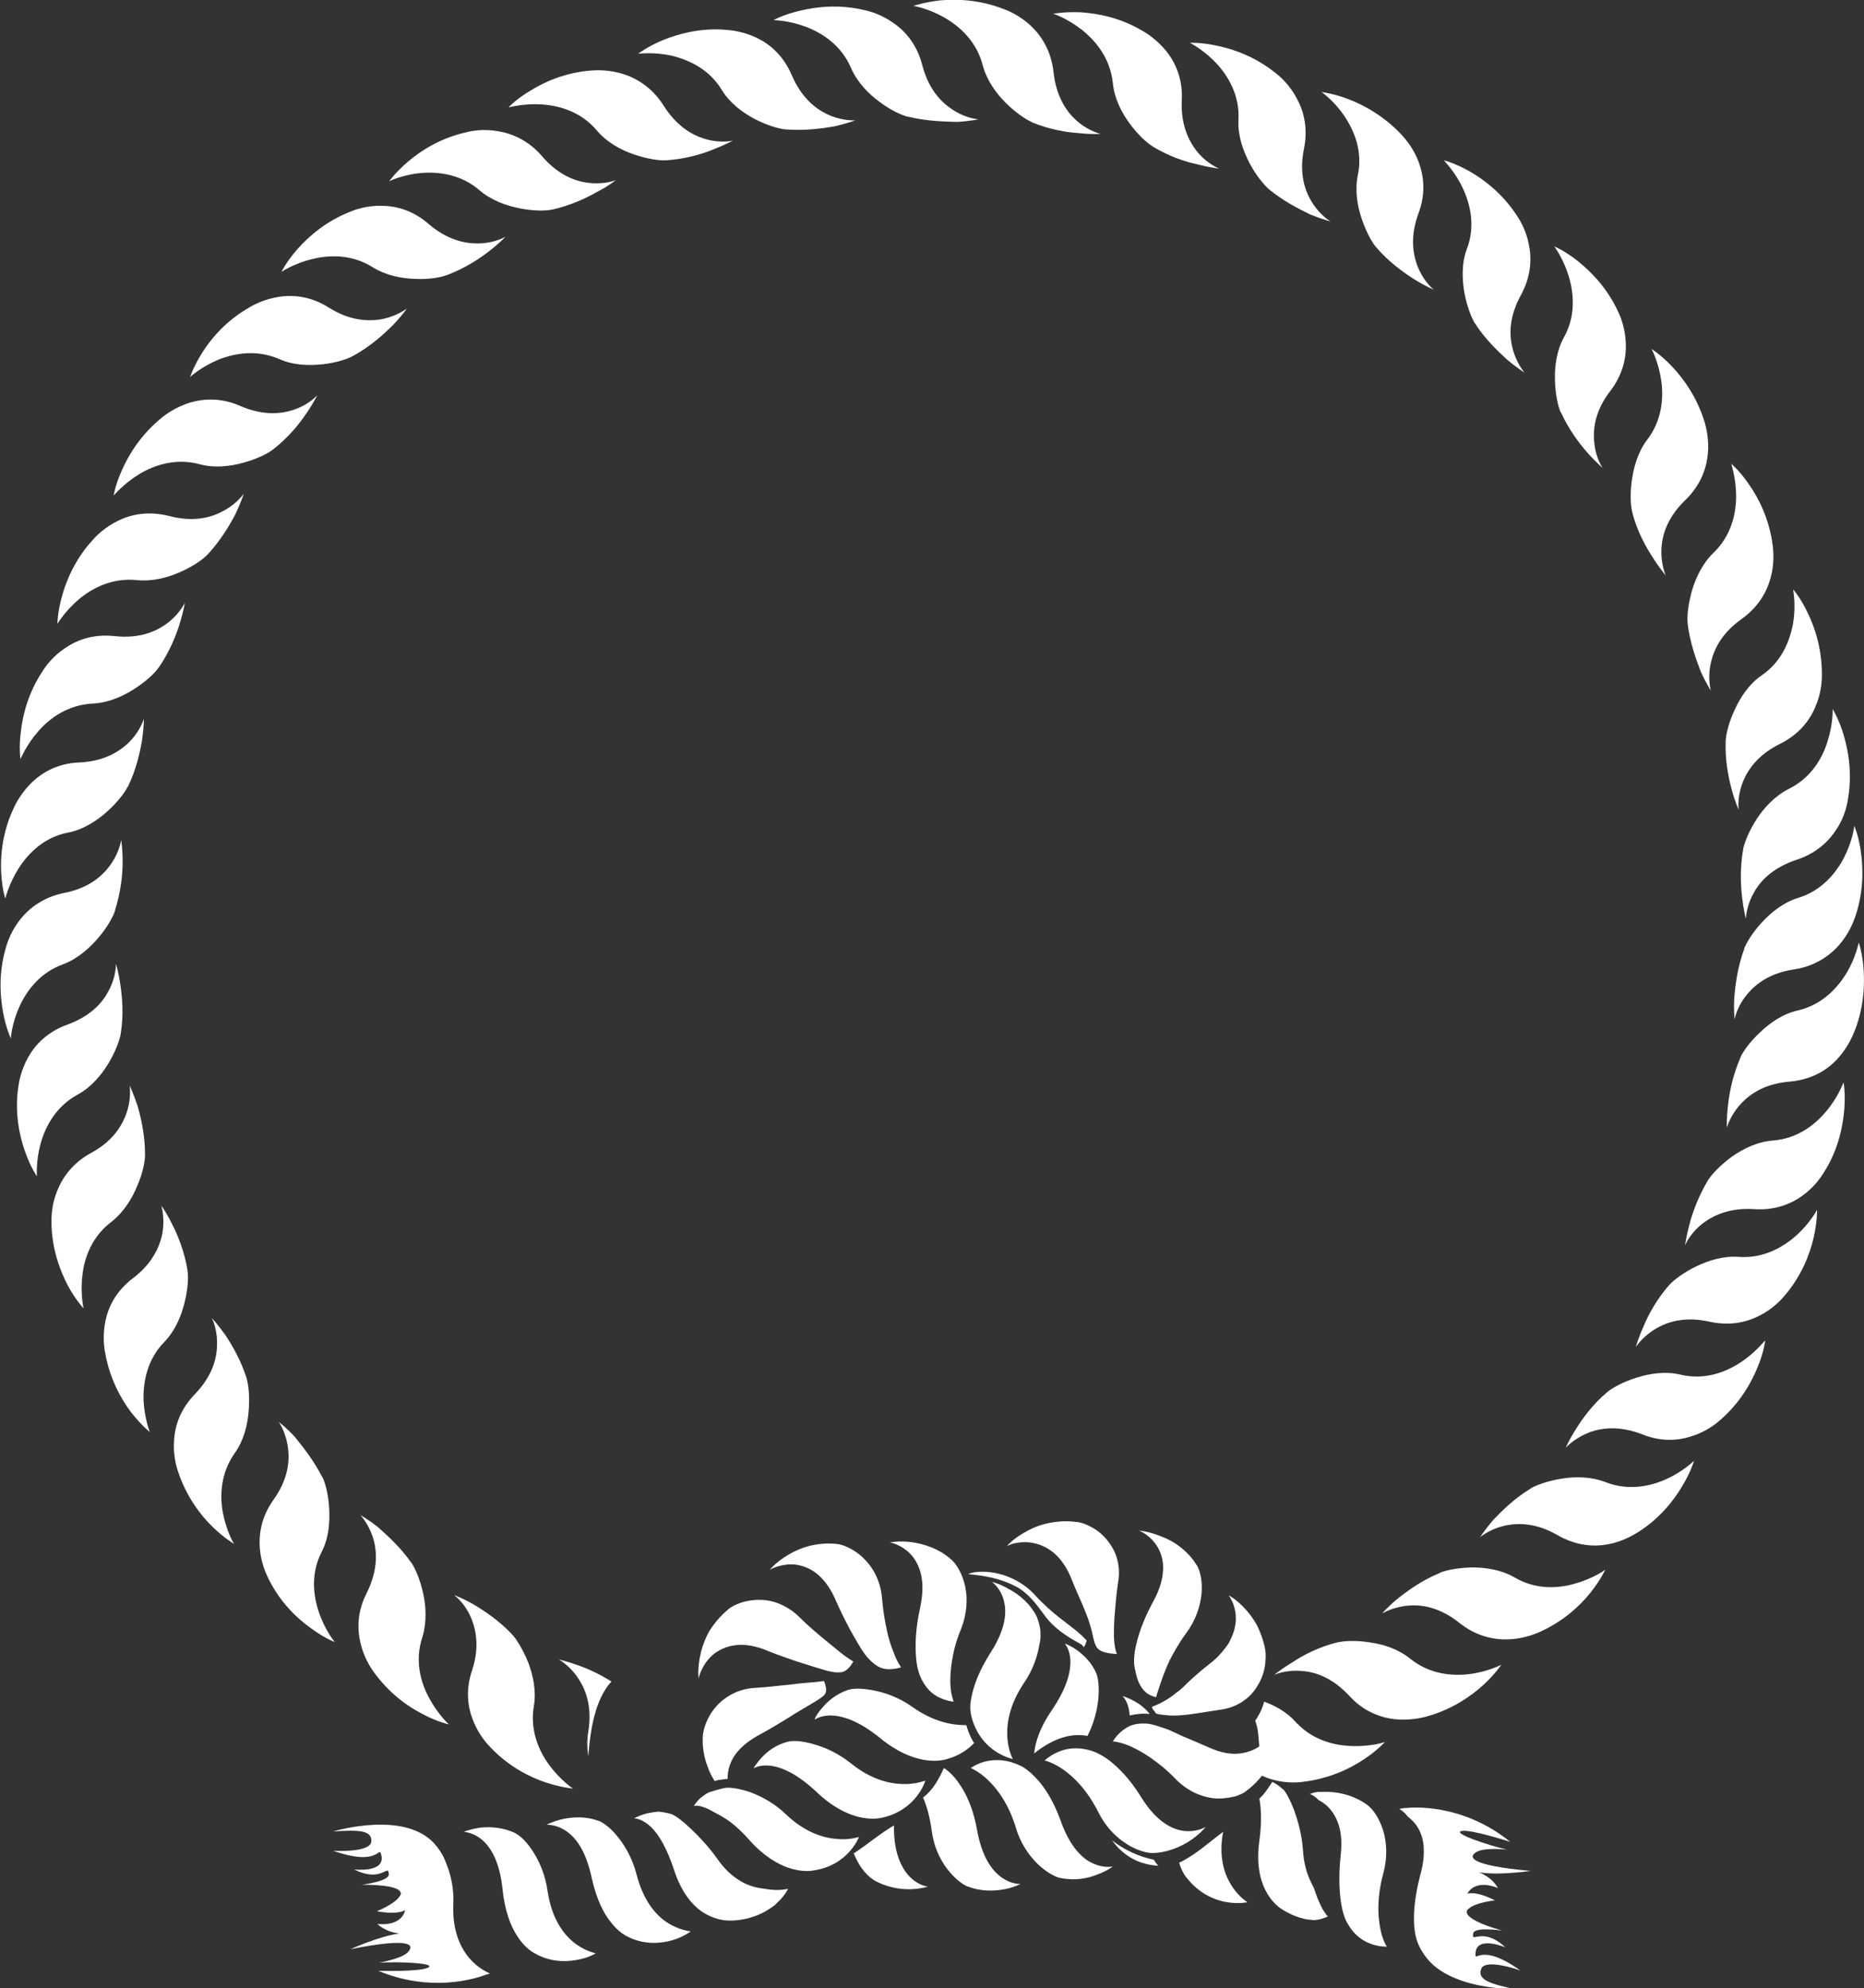 <?xml version="1.0" encoding="utf-8"?>
<!-- Generator: Adobe Illustrator 19.2.0, SVG Export Plug-In . SVG Version: 6.00 Build 0)  -->
<!DOCTYPE svg PUBLIC "-//W3C//DTD SVG 1.1//EN" "http://www.w3.org/Graphics/SVG/1.1/DTD/svg11.dtd">
<svg version="1.1" id="Layer_1" xmlns="http://www.w3.org/2000/svg" xmlns:xlink="http://www.w3.org/1999/xlink" x="0px" y="0px"
	 viewBox="0 0 500 533.3" enable-background="new 0 0 500 533.3" xml:space="preserve">
<rect x="0" y="0" width="500" height="533.3" fill="#333333" stroke="none"/>
<g id="Change1">
	<g>
		<g>
			<g>
				<path fill="#FFFFFF" d="M366.9,484.2L366.9,484.2l0.1,0.1l0,0c1.3,1,3,3.4,4,6.6s1.2,7.2,0.1,11.4c-1.8,6.6-1.5,11.4-0.9,14.7
					s1.7,5,1.8,5.1c0,0-1.7,0.1-3.9-0.6c-2.1-0.7-4.6-2.1-6.5-5.4l0,0c-0.5-0.7-1.3-2.4-1.8-5.3c-0.5-2.9-0.8-7.1-0.2-13
					c0.4-3.3,0.2-6.1-0.5-8.3c-0.7-2.2-1.8-3.9-3.2-5.2c-0.7-0.6-1.4-1.1-2.2-1.5c-0.4-0.4-0.7-0.7-1-0.9c-0.6-0.4-1.1-0.7-1.4-0.7
					c0,0,0.3-0.1,0.8-0.3c0.3-0.1,0.6-0.2,0.9-0.2l0.6-0.1c0.1,0,0.2,0,0.3,0h0.7C358.7,480.4,363.3,481.5,366.9,484.2z"/>
			</g>
			<g>
				<path fill="#FFFFFF" d="M390.1,490.4L390.1,490.4l0.1,0.1L390.1,490.4c1.2,1.2,2.6,3.8,3.1,7.2c0.5,3.3,0.2,7.3-1.6,11.3
					c-2.7,6.2-3.2,11.1-3,14.4c0.1,3.3,1,5.2,1,5.3c0,0-1.7-0.2-3.7-1.2s-4.2-2.8-5.6-6.3l0,0c-0.3-0.8-0.9-2.5-1-5.5
					c-0.1-2.9,0.2-7.1,1.7-12.8c0.9-3.2,1.1-6,0.8-8.3c-0.3-2.3-1.2-4.2-2.4-5.6c-0.6-0.7-1.3-1.3-1.9-1.8c-0.3-0.4-0.6-0.8-0.9-1
					c-0.5-0.5-1-0.8-1.3-0.9c0,0,0.3-0.1,0.9-0.2c0.3,0,0.6-0.1,1-0.1h0.6c0.1,0,0.2,0,0.3,0l0.7,0.1
					C382.5,485.5,386.9,487.2,390.1,490.4z"/>
			</g>
			<g>
				<path fill="#FFFFFF" d="M337.8,482.4c1.4-1.2,2.4-2.9,3.5-4.5c0.9,0.5,1.9,1.1,2.8,2h0.1l0,0l0,0c0.7,0.7,1.8,2.7,2.9,5.5
					c1,2.8,2.1,6.5,2.4,10.8c0.2,3.4,1,6.2,2.1,8.5c0.1,0.3,0.3,0.6,0.4,0.8l0.2,0.4l0.1,0.2l0.1,0.2l0.5,1.4
					c0.3,0.9,0.6,1.7,0.9,2.3c0.6,1.4,1.1,2.4,1.6,3c0.4,0.7,0.8,1,0.8,1s-1.4,0.7-2.9,0.9c-0.4,0.1-0.7,0.1-1,0.1
					c-0.2,0-0.3,0-0.4-0.1c0,0,0,0-0.1,0h-0.4c-0.3,0-0.5-0.1-0.8-0.1c-2.2-0.4-4.5-1.3-6.7-2.7l0,0c-1-0.6-3-2.2-4.5-5.2
					s-2.4-7.3-1.6-13.1C338.5,488.6,338.3,485,337.8,482.4z"/>
			</g>
			<g>
				<path fill="#FFFFFF" d="M316.3,499.6c4.4-2.1,7.9-5.4,11.8-8.3c-1.2,6.2,0.1,10.9,2,14c1.9,3.3,4.4,4.8,4.5,4.9
					c0,0-2.2,0.5-5.4,0c-3.2-0.5-7.3-2.2-10.5-6.1l0,0C318.1,503.5,317,502,316.3,499.6z"/>
			</g>
			<g>
				<path fill="#FFFFFF" d="M303,460.1c0-0.1,0-0.1,0-0.2c-0.2-2.9-1.3-4.4-1.9-5c0,0,1.5,0.4,3.4,1.5c1.3,0.7,2.7,1.8,3.9,3.3
					C306.6,459.5,304.8,459.7,303,460.1z"/>
			</g>
			<g>
				<path fill="#FFFFFF" d="M309.5,498.8c0.6,1,1.2,1.6,1.2,1.6s-2.2,0-5-1c-2.4-0.9-5.2-2.7-7.4-5.8
					C301.6,496.2,305.6,498,309.5,498.8z"/>
			</g>
			<g>
				<path fill="#FFFFFF" d="M294.6,455.8c-0.3,2.8-1.1,6.3-2.9,9.8c-5.1-1-10.1,1.3-14.3,4.7c0.3-3.1,1.6-7.1,4.8-11.7
					c7.5-11.1,4.5-16.5,3.4-17.8c0,0,1.5,0.5,3.3,1.8s4,3.3,5.3,6.5v0.1l0,0l0,0C294.6,450.3,294.9,452.7,294.6,455.8z"/>
			</g>
			<g>
				<path fill="#FFFFFF" d="M278.2,433.8v0.1l0,0l0,0c0.3,0.7,0.6,1.7,0.8,2.9c0.1,0.6,0.1,1.3,0.1,2.1c0,0.7-0.1,1.4-0.3,2.2
					c-0.5,3.1-1.7,6.8-4.2,10.4c-3.8,5.7-4.6,10.7-4.4,14.3c0.2,3.6,1.4,5.9,1.5,6c0,0-2-0.4-4.4-1.9s-5.1-4.2-6.5-8.7l0,0
					c-0.3-0.9-0.9-3.2-0.2-6.1c0.6-3,2-7,5.2-12c3.6-5.6,4.3-10.1,3.6-13.2c-0.6-3.2-2.5-5-3.3-5.6c0,0,2,0.4,4.5,1.9
					C273.3,427.6,276.4,430.1,278.2,433.8z"/>
			</g>
			<g>
				<path fill="#FFFFFF" d="M255.3,418.4L255.3,418.4l0.1,0.1l0,0c1.2,1.1,2.8,3.7,3.5,7s0.5,7.3-1.1,11.4c-1.3,3.1-2,5.9-2.4,8.3
					s-0.5,4.4-0.5,6c0.1,3.3,0.9,5.1,0.9,5.2c0,0-1.7-0.1-3.6-1c-1-0.4-2-1.1-2.9-2s-1.8-2.2-2.5-3.9l0,0c-0.3-0.7-0.9-2.4-1.1-5.3
					c-0.2-2.9-0.2-7.1,1.1-12.9c0.7-3.3,0.8-6,0.4-8.3c-0.4-2.3-1.3-4.1-2.3-5.4c-2.1-2.7-5-3.7-6.2-3.9c0,0,2.3-0.5,5.6-0.1
					C247.6,414,251.9,415.3,255.3,418.4z"/>
			</g>
			<g>
				<path fill="#FFFFFF" d="M224.4,414.1h0.1l0,0l0,0c1.8,0.2,4.9,1.5,7.4,4.1c2.5,2.5,4.4,6.2,4.7,10.6c0.3,3.4,0.8,6.2,1.3,8.5
					s1.1,4.2,1.7,5.6c1,2.9,2.1,4.2,2.1,4.3c0,0-1.5,0.5-3.1,0.5c-0.8,0-1.7-0.1-2.6-0.5c-0.9-0.4-1.8-1.1-2.9-2.2l0,0
					c-0.5-0.5-1.5-1.7-2.9-4.1c-0.7-1.2-1.6-2.7-2.6-4.6s-2.1-4.1-3.3-6.8c-1.3-3.1-2.9-5.4-4.6-6.9c-1.7-1.6-3.6-2.4-5.4-2.8
					c-1.8-0.4-3.5-0.2-4.8,0.1c-1.4,0.3-2.4,0.8-3,1.1c0,0,1.6-2,4.8-3.9c1.6-1,3.6-1.9,5.9-2.5
					C219.3,414.1,221.9,413.8,224.4,414.1z"/>
			</g>
			<g>
				<path fill="#FFFFFF" d="M195.4,431.6l0.1-0.1l0,0l0,0c1.5-1.2,4.8-2.5,8.4-2.4c1.8,0,3.7,0.4,5.5,1.2c1.8,0.8,3.5,1.9,5.1,3.5
					c2.4,2.4,4.6,4.2,6.4,5.7c1.8,1.5,3.3,2.7,4.4,3.6c1.1,0.9,2,1.5,2.6,1.9s0.9,0.6,1,0.6c0,0-0.6,1.2-1.5,2
					c-0.4,0.4-1,0.8-1.7,0.9s-1.7,0.1-3-0.2l0,0c-0.6-0.1-2-0.5-4.6-1.3l-5-1.6c-2-0.7-4.4-1.5-7.1-2.6c-3.1-1.3-5.8-1.8-8.2-1.6
					c-2.4,0.2-4.3,1-5.9,2.1c-1.5,1.1-2.6,2.5-3.3,3.8s-1.1,2.4-1.2,3.1c0,0-0.4-2.6,0.5-6.5c0.4-1.9,1.2-4.1,2.4-6.3
					C191.6,435.4,193.3,433.3,195.4,431.6z"/>
			</g>
			<g>
				<path fill="#FFFFFF" d="M197.3,470.5c-1.4,1.9-2,4-2.1,5.8c0,0.3,0,0.6,0,0.8c-0.8,0.1-1.7,0.2-2.5,0.3c-0.4,0.1-0.7,0.2-1,0.3
					c-0.7-1.1-1.4-2.4-1.9-3.9c-0.9-2.3-1.4-5-1.3-7.7v-0.2l0,0l0,0c0.1-2,1.1-5.4,3.6-8.2c1.2-1.4,2.8-2.6,4.6-3.5s3.8-1.4,6-1.5
					c3.4-0.2,6.2-0.6,8.6-0.8c2.3-0.3,4.2-0.5,5.6-0.6c1.4-0.1,2.4-0.2,3.1-0.3c0.7-0.1,1-0.1,1-0.2c0,0,0.5,1.2,0.6,2.2
					c0,0.5,0,1-0.4,1.5s-1,0.9-2.1,1.6c-0.4,0.3-1.7,1-4,2.4c-1.2,0.7-2.7,1.6-4.4,2.7c-1.8,1.1-3.9,2.4-6.5,3.8
					C200.8,466.8,198.7,468.6,197.3,470.5z"/>
			</g>
			<g>
				<path fill="#FFFFFF" d="M239.8,489.6c0,0.1,0,0.1,0,0.2c-0.1,6.7,1.8,10.8,3.8,13.1c2.1,2.4,4.4,3,5.3,3.1c0,0-1.8,0.6-4.5,0.7
					s-6.5-0.4-10.1-2.5l-0.1-0.1l0,0l0,0c-1.3-0.8-3.3-2.8-4.7-5.9c-0.2-0.4-0.3-0.7-0.5-1.1C232.7,494.7,236,491.8,239.8,489.6z"/>
			</g>
			<g>
				<path fill="#FFFFFF" d="M253.2,474.2c0.1,0.1,0.2,0.1,0.3,0.2l0,0c0.7,0.5,2.3,1.7,4,4.3c1.7,2.5,3.6,6.4,4.6,12.2
					c1.2,6.6,3.6,10.3,6,12.2c2.4,2,4.7,2.2,5.6,2.2c0,0-1.6,0.9-4.2,1.4s-6.2,0.7-9.8-0.7h-0.1l0,0l0,0c-1.3-0.5-3.5-2.1-5.5-4.7
					s-3.7-6.2-4.2-10.5c-0.5-3.5-1.3-6.4-2.3-8.7C250.3,480.1,251.8,477.2,253.2,474.2z"/>
			</g>
			<g>
				<path fill="#FFFFFF" d="M284.5,503.7h-0.1l0,0l0,0c-1.4-0.3-3.8-1.6-6.1-3.8c-2.3-2.3-4.6-5.5-5.8-9.7c-2-6.5-5-10.4-7.5-12.8
					s-4.5-3.1-4.6-3.2c0,0,1.5-1.1,3.7-1.7c2.3-0.6,5.4-0.8,9.2,0.9l0,0c0.8,0.3,2.6,1.3,4.7,3.6c2.1,2.2,4.5,5.8,6.5,11.3
					c2.2,6.3,5.2,9.6,7.9,11.1c2.7,1.5,5.1,1.4,6.1,1.2c0,0-1.5,1.2-4,2.1C291.9,503.8,288.4,504.5,284.5,503.7z"/>
			</g>
			<g>
				<path fill="#FFFFFF" d="M309.2,497h-0.1l0,0l0,0c-1.5,0-4.2-0.7-7-2.5s-5.6-4.6-7.5-8.5c-3.1-6.1-6.6-9.4-9.4-11.4
					c-2.8-1.9-4.8-2.4-5-2.4c0,0,1.3-1.3,3.4-2.2c2.1-1,5.1-1.6,8.9-0.5l0,0c0.8,0.2,2.7,0.9,5.1,2.7c2.4,1.9,5.4,4.8,8.5,9.8
					c3.5,5.7,7.3,8.2,10.5,8.9c3.2,0.7,5.8-0.3,6.8-0.9c0,0-1.3,1.7-3.9,3.5C317,495.2,313.3,496.9,309.2,497z"/>
			</g>
			<g>
				<path fill="#FFFFFF" d="M334.1,480.5l-0.1,0.1l0,0l0,0c-0.5,0.3-1,0.6-1.6,0.8c-0.6,0.3-1.3,0.5-2,0.6c-1.5,0.3-3.2,0.5-4.9,0.3
					c-3.5-0.4-7.2-2.1-10.2-5.2c-2.4-2.5-4.6-4.2-6.6-5.6s-3.7-2.3-5.2-3c-2.9-1.3-4.9-1.5-5-1.4c0,0,0.8-1.5,2.4-2.8
					c0.8-0.6,1.7-1.3,2.8-1.6c1.1-0.4,2.4-0.5,4-0.4l0,0c0.7,0,2.2,0.4,4.8,1.3c0.7,0.2,1.4,0.5,2.2,0.9l2.6,1.2
					c1.9,0.8,4.3,1.8,7,3c3.1,1.4,5.9,1.9,8.3,1.6s4.5-1.2,6.1-2.6c1.6-1.3,2.6-2.9,3.3-4.4c0.6-1.5,0.9-2.8,0.9-3.5
					c0,0,0.1,0.7,0.2,2s0,3.1-0.4,5.2c-0.4,2.2-1.3,4.7-2.7,7.1C338.7,476.3,336.6,478.7,334.1,480.5z"/>
			</g>
			<g>
				<path fill="#FFFFFF" d="M339.5,444.5c0,0.7-0.1,1.5-0.2,2.4c-0.3,1.7-0.9,3.5-1.9,5.1c-1,1.7-2.2,3.1-3.9,4.2
					c0,0.1-0.1,0.1-0.1,0.1c-1.6,1.1-3.6,1.9-5.7,2.2c-3.4,0.5-6.2,1-8.5,1.3c-2.4,0.3-4.2,0.4-5.5,0.3c-1.4-0.1-2.2-0.2-2.8-0.3
					c-0.6-0.2-0.8-0.2-0.8-0.2c0-0.1-0.7-0.9-1-1.4c-0.1-0.2-0.2-0.4,0.1-0.5c0.2-0.1,0.8-0.3,1.9-0.8c0.4-0.3,1.6-0.7,3.7-2.3
					c0.5-0.4,1.1-0.9,1.8-1.4c0.6-0.5,1.3-1.2,2.1-2c1.5-1.4,3.4-3.1,5.7-4.9c2-1.5,3.4-3.1,4.5-4.6c0.4-0.5,0.8-1.1,1-1.6
					c0.5-1,0.9-2,1.2-3c0.2-0.9,0.4-1.9,0.4-2.7c0.1-3.4-1.3-5.6-1.9-6.5c0.4,0.2,2,1.1,4,3.2c1.1,1.1,2.3,2.6,3.4,4.5
					c1,1.9,1.9,4.3,2.4,6.9v0.2C339.5,443.2,339.5,443.8,339.5,444.5z"/>
			</g>
			<g>
				<path fill="#FFFFFF" d="M321,419.8L321,419.8l0.1,0.1l0,0c0.8,1.4,1.5,4.2,1.2,7.5s-1.5,7.1-4.1,10.6c-2,2.7-3.4,5.3-4.5,7.4
					c-1,2.2-1.7,4-2.2,5.5c-1,2.9-1.4,4.2-1.4,4.3c0,0-1.2-0.2-2.5-1.1c-0.6-0.5-1.3-1.2-1.8-2.2c-0.6-1-1-2.4-1.4-4.4l0,0
					c-0.2-0.8-0.4-2.7,0.2-5.6s1.8-6.9,4.6-12.1c1.6-2.9,2.5-5.5,2.7-7.8c0.3-2.3-0.1-4.3-0.8-5.9c-1.4-3.3-4.3-5.1-5.6-5.6
					c0,0,2.7,0.2,6,1.6C314.9,413.3,318.7,416,321,419.8z"/>
			</g>
			<g>
				<path fill="#FFFFFF" d="M288.7,408.2h0.2l0,0l0,0c1,0.1,2.5,0.6,3.9,1.4c1.5,0.8,3,2,4.2,3.5s2.2,3.2,2.7,5.2
					c0.5,1.9,0.6,4,0.2,6.2c-0.5,3.4-0.7,6.2-0.9,8.6c-0.2,2.4-0.2,4.2-0.2,5.8c0.1,3,0.7,4.6,0.8,4.7c0,0-1.6,0-3.1-0.4
					c-0.8-0.2-1.5-0.5-2-1s-0.8-1.2-1.1-2.4l0,0c-0.2-0.5-0.3-1.8-1.1-4.3c-0.4-1.3-1-2.9-1.8-4.8s-1.9-4.2-3-7
					c-1.2-3.1-2.8-5.4-4.6-7c-1.8-1.6-3.7-2.4-5.5-2.8s-3.4-0.3-4.6-0.1c-1.3,0.2-2.2,0.6-2.7,0.9c0,0,1.3-1.7,4.4-3.5
					c1.5-0.9,3.5-1.9,5.9-2.5C282.9,408.1,285.8,407.8,288.7,408.2z"/>
			</g>
			<g>
				<path fill="#FFFFFF" d="M289.8,440.9c-3.9-2.1-7.2-4.3-9.8-7.9c-2.1-2.9-4.3-5.8-7.5-7.5c-4-2.1-8.3-2.9-12.8-3.3
					c0.2-0.1,0.5-0.2,0.7-0.3h0.1l0,0l0,0c1.4-0.4,4.2-0.6,7.4,0.2c3.3,0.8,6.9,2.6,9.8,5.8c2.3,2.5,4.5,4.4,6.4,5.9
					s3.4,2.6,4.5,3.5c2.2,1.8,2.8,2.7,2.9,2.7c0,0-0.1,0.3-0.2,0.6c-0.1,0.4-0.3,0.8-0.6,1.2C290.5,441.4,290.2,441.1,289.8,440.9z"
					/>
			</g>
			<g>
				<path fill="#FFFFFF" d="M220.6,458c1.4-1.7,3.7-3.7,7-4.8h0.1l0,0l0,0c1.2-0.4,3.7-0.4,6.7,0.2c3.1,0.6,6.8,1.9,10.3,4.4
					c5.5,3.9,10.5,4.9,14.1,4.9c0.1,0,0.3,0,0.4,0c0.5,1.7,1.1,3.3,2.1,4.8c-1.6,1.7-4,3.4-7.3,4.3l0,0c-1.9,0.6-8.9,1.8-18-5.7
					c-10.4-8.4-16.1-5.8-17.4-4.9C218.4,461.1,219.1,459.7,220.6,458z"/>
			</g>
			<g>
				<path fill="#FFFFFF" d="M211.5,467.1L211.5,467.1h0.1l0,0c1.2-0.3,3.6-0.2,6.6,0.7c3,0.8,6.6,2.4,10,5.1
					c5.3,4.3,10.2,5.5,13.9,5.6c3.6,0.1,5.9-0.9,6.1-0.9c0,0-0.5,1.9-2.3,4.2c-1.7,2.2-4.7,4.7-9.2,5.7l0,0c-2,0.5-9.1,1.3-17.7-6.9
					c-9.8-9.2-15.5-7.1-16.9-6.3c0,0,0.8-1.4,2.3-3C205.9,469.7,208.2,467.9,211.5,467.1z"/>
			</g>
			<g>
				<path fill="#FFFFFF" d="M194.7,479.5L194.7,479.5h0.1l0,0c1.2-0.1,3.6,0.2,6.5,1.2c2.9,1.1,6.4,2.9,9.5,5.9
					c4.9,4.7,9.8,6.3,13.4,6.6c3.6,0.4,6-0.5,6.2-0.5c0,0-0.7,1.9-2.6,4c-1.9,2.1-5.1,4.4-9.8,5l0,0c-1,0.2-3.3,0.3-6.4-0.7
					c-3-1-6.8-3.2-10.7-7.6c-2.2-2.5-4.3-4.3-6.1-5.5c-0.9-0.6-1.8-1.1-2.6-1.5c-0.4-0.2-0.7-0.4-1.1-0.6c-0.3-0.2-0.6-0.3-0.9-0.5
					c-2.3-1.1-3.6-1.1-4.1-0.9c0,0,0.6-1,1.6-2c0.3-0.2,0.6-0.5,0.9-0.7l0.3-0.2l0.4-0.3c0.3-0.2,0.6-0.3,0.9-0.5
					C191.6,480.3,193,479.8,194.7,479.5z"/>
			</g>
			<g>
				<path fill="#FFFFFF" d="M180.2,486.6L180.2,486.6L180.2,486.6L180.2,486.6c1,0.4,2.7,1.6,4.8,3.6s4.8,4.7,7.3,8.2
					c1.9,2.8,4.1,4.8,6.3,6.1c1.1,0.7,2.2,1.1,3.4,1.5c1.1,0.3,2.2,0.5,3.2,0.6c3.6,0.7,6.1,0,6.2,0c0,0-0.9,1.9-3,3.8l-0.4,0.4
					l-0.2,0.2l-0.3,0.2c-0.4,0.3-0.8,0.6-1.3,0.9c-0.9,0.6-1.9,1.1-3.1,1.6c-2.3,0.9-4.9,1.5-7.8,1.4l0,0c-1.2,0-4-0.4-6.9-2.3
					c-2.8-1.9-5.6-5.3-7.5-11c-2.1-6.4-4.3-9.9-6.3-11.8s-3.8-2.3-4.5-2.3c0,0,1.4-0.8,3.3-1.3c1-0.2,2-0.4,3.2-0.5
					C177.7,486,178.9,486.2,180.2,486.6z"/>
			</g>
			<g>
				<path fill="#FFFFFF" d="M160.6,488.4h0.1l0,0l0,0c1.2,0.5,3.3,2,5.2,4.5c2,2.5,3.8,5.8,4.9,10c1.7,6.6,4.9,10.6,8.1,12.7
					c3.2,2.1,6.2,2.4,6.4,2.4c0,0-1.9,1.5-5,2.4s-7.4,1.2-11.6-0.8l0,0c-0.9-0.4-2.9-1.5-4.8-4c-2-2.4-3.9-6.2-5.2-12
					c-1.4-6.6-3.8-10.2-6.3-12.1c-2.4-1.9-4.8-2.1-5.8-2.1c0,0,1.7-0.9,4.3-1.5C153.7,487.3,157.2,487.1,160.6,488.4z"/>
			</g>
			<g>
				<path fill="#FFFFFF" d="M138.3,491.7L138.3,491.7l0.1,0.1l0,0c1.2,0.6,3,2.3,4.7,5s3.2,6.2,3.8,10.5c1,6.7,3.8,11,6.8,13.5
					s5.9,3,6.1,3.1c0,0-2,1.3-5.3,1.8c-3.2,0.6-7.5,0.4-11.4-2l0,0c-0.9-0.5-2.7-1.8-4.4-4.5c-1.7-2.6-3.3-6.6-3.9-12.5
					c-0.7-6.7-2.7-10.5-4.9-12.7s-4.6-2.6-5.5-2.7c0,0,1.7-0.7,4.4-1.1C131.5,489.9,135,490.1,138.3,491.7z"/>
			</g>
		</g>
		<g>
			<path fill="#FFFFFF" d="M89.4,496.4c0,0,10,0.6,10.2-2.5s-3.5-3.1-10.2-2.7c0,0,20.1-6.1,27.8,4.1c0,0.1,0.1,0.1,0.2,0.2
				c0,0,0,0.1,0.1,0.1c0,0,0,0,0,0.1c0.8,1,1.6,2.4,2.2,4.1c1.2,2.9,2.1,6.7,1.9,11c-0.3,6.8,1.8,11.5,4.3,14.4
				c2.5,2.9,5.3,4,5.5,4.1c0,0-0.4,0.2-1,0.3c0,0-13.1,5.6-28.9-1c0,0,11.3,0.3,13.4-0.9s-7.9-1.6-13.2-1.3c0,0,6-1,7.7-2.8
				c1.8-1.9,1.1-4.1-15.4-0.8c0,0,8.2-3.7,13.2-4.2c-1.8-0.2-4.2-0.9-6-2.6c0,0,6.3,1,7.5-3.7c0,0-1.8,1.4-7.6,0.3
				c0,0,4.8-1.9,6.1-4c0,0,3.1-3.1-10.1-3.1c0,0,7.3-0.9,7.2-2.8c-0.2-3.1-1.7,2.5-9.3-1.3c0,0,8.4,1,7.3-3.8
				C101.5,494.6,102.2,500.9,89.4,496.4z"/>
		</g>
		<g>
			<path fill="#FFFFFF" d="M377.7,484.9c0,0,14.1-1.7,27.4,9.1c0,0-10.8-3.5-13.1-2.9c-2.4,0.6,7.1,3.8,12.3,5c0,0-6-0.7-8.2,0.6
				c-2.3,1.3-2.2,3.6,14.5,5.1c0,0-12.5,1.8-16.1-0.4c0,0,5.2,1.1,7.3,5c0,0-5.8-2.7-8.2,1.5c0,0,2.1-0.9,7.4,1.8c0,0-5.1,0.5-7,2.2
				c0,0-3.9,2.2,8.9,5.9c0,0-7.3-1.1-7.7,0.7c-0.7,3,2.4-2,8.6,3.8c0,0-7.8-3.3-8,1.6c-0.2,2.9,1-3.3,12,4.6c0,0-9.4-3.4-10.5-0.4
				c-1.1,2.9,2.5,4,9,5.4c0,0-21.4,0.3-25.6-12c-0.6-1.9,2.5,0.4,1.4-6.8c-1.7-10.8,1.9-8.5,2.1-12.9s3.4-11.3-0.5-13.3
				C379.6,486.1,377.7,484.9,377.7,484.9z"/>
		</g>
	</g>
	<g>
		<g>
			<path fill="#FFFFFF" d="M466.8,283.8v-0.1l0,0l0,0c0.7-1.6,2.6-4.3,5.3-6.8c2.6-2.5,6.1-5,10.2-5.9c6.4-1.5,10.5-5.9,13-10
				s3.2-8,3.3-8.2c0,0,1,2.8,1.3,7.3s0,10.7-2.7,17.1l0,0c-0.6,1.4-2,4.4-4.7,7.2c-2.7,2.8-6.8,5.2-12.4,5.7
				c-6.3,0.5-10.3,3-12.9,5.7c-2.5,2.6-3.6,5.4-4,6.6c0,0-0.1-2.3,0.3-5.8C463.9,292.9,464.8,288.4,466.8,283.8z"/>
		</g>
		<g>
			<path fill="#FFFFFF" d="M467.8,254.7v-0.1l0,0l0,0c0.6-1.7,2.3-4.5,4.8-7.2s5.8-5.4,9.8-6.6c6.2-1.9,10.1-6.6,12.3-10.9
				c2.2-4.3,2.7-8.2,2.7-8.4c0,0,1.2,2.7,1.8,7.2c0.6,4.5,0.7,10.7-1.6,17.3l0,0c-0.5,1.4-1.7,4.5-4.3,7.5c-2.6,2.9-6.4,5.6-12,6.5
				c-6.3,0.9-10.1,3.7-12.5,6.5s-3.3,5.7-3.5,6.9c0,0-0.3-2.3-0.1-5.8C465.5,264,466.1,259.4,467.8,254.7z"/>
		</g>
		<g>
			<path fill="#FFFFFF" d="M458.3,316.3l0.1-0.1l0,0l0,0c1-1.5,3.2-3.8,6.2-6c3-2.1,6.8-4,11-4.3c6.5-0.5,11.3-4.2,14.4-8
				c3.1-3.7,4.4-7.4,4.5-7.6c0,0,0.6,2.9,0.2,7.4s-1.6,10.6-5.3,16.5l0,0c-0.8,1.3-2.6,4.1-5.8,6.4c-3.1,2.3-7.5,4.1-13.1,3.7
				c-6.3-0.4-10.6,1.5-13.6,3.7c-2.9,2.2-4.4,4.8-4.9,6c0,0,0.3-2.3,1.2-5.7C454.1,324.9,455.7,320.6,458.3,316.3z"/>
		</g>
		<g>
			<path fill="#FFFFFF" d="M447.7,344.7l0.1-0.1l0,0l0,0c1.2-1.3,3.8-3.3,7.1-4.9c3.3-1.6,7.3-2.9,11.5-2.6
				c6.5,0.5,11.8-2.5,15.4-5.7s5.5-6.7,5.6-6.9c0,0,0.1,3-0.9,7.4s-3.2,10.2-7.7,15.5l0,0c-1,1.2-3.2,3.6-6.7,5.4
				c-3.4,1.8-8,2.9-13.5,1.7c-6.2-1.4-10.7-0.2-14,1.6c-3.2,1.8-5.1,4.1-5.8,5.2c0,0,0.6-2.3,2-5.4
				C442.2,352.5,444.4,348.5,447.7,344.7z"/>
		</g>
		<g>
			<path fill="#FFFFFF" d="M431.1,373.4L431.1,373.4l0.1-0.1l0,0c1.4-1.1,4.2-2.7,7.8-3.8c3.5-1.1,7.7-1.8,11.8-0.8
				c6.4,1.5,12-0.6,16.1-3.3c4-2.6,6.4-5.8,6.6-5.9c0,0-0.3,3-2,7.1c-1.7,4.2-4.7,9.6-10,14.2l0,0c-1.1,1-3.7,3.1-7.4,4.3
				c-3.7,1.3-8.4,1.7-13.6-0.4c-5.9-2.3-10.6-1.8-14-0.6c-3.4,1.3-5.7,3.3-6.5,4.2c0,0,0.9-2.2,2.8-5.1
				C424.5,380.4,427.3,376.6,431.1,373.4z"/>
		</g>
		<g>
			<path fill="#FFFFFF" d="M410.5,399.3l0.1-0.1l0,0l0,0c1.5-0.9,4.6-2,8.2-2.6s7.9-0.6,11.8,0.9c6.1,2.4,12,1.2,16.4-0.8
				s7.2-4.7,7.4-4.9c0,0-0.8,2.9-3.1,6.7c-2.3,3.9-6.1,8.8-12,12.5l0,0c-1.3,0.8-4.2,2.5-8,3.2s-8.5,0.4-13.4-2.4
				c-5.5-3.2-10.2-3.4-13.8-2.7c-3.6,0.7-6.1,2.4-7.1,3.2c0,0,1.3-2,3.5-4.6C402.9,405.2,406.2,401.9,410.5,399.3z"/>
		</g>
		<g>
			<path fill="#FFFFFF" d="M386.2,421.9l0.1-0.1l0,0l0,0c1.7-0.7,4.8-1.3,8.5-1.4c3.7,0,7.9,0.6,11.5,2.7c5.6,3.3,11.7,3,16.3,1.6
				c4.7-1.3,7.9-3.6,8-3.7c0,0-1.2,2.7-4,6.2s-7.4,7.8-13.8,10.6l0,0c-1.4,0.6-4.5,1.8-8.4,1.9s-8.5-0.9-12.9-4.4
				c-5-4-9.6-4.9-13.2-4.7c-3.7,0.2-6.4,1.5-7.5,2.1c0,0,1.5-1.8,4.2-4C377.8,426.5,381.5,423.8,386.2,421.9z"/>
		</g>
		<g>
			<path fill="#FFFFFF" d="M358.7,440.5h0.1l0,0l0,0c1.7-0.4,5-0.6,8.6,0c3.7,0.5,7.7,1.8,10.9,4.4c5.1,4.1,11.1,4.7,15.9,4.1
				s8.3-2.4,8.5-2.5c0,0-1.6,2.5-4.9,5.5s-8.5,6.6-15.2,8.4l0,0c-1.4,0.4-4.7,1.1-8.6,0.7c-3.9-0.5-8.3-2.1-12.1-6.3
				c-4.3-4.6-8.7-6.3-12.4-6.6c-3.6-0.4-6.5,0.5-7.7,1c0,0,1.8-1.5,4.8-3.3C349.7,443.8,353.9,441.7,358.7,440.5z"/>
		</g>
		<g>
			<path fill="#FFFFFF" d="M371.5,467.2c0,0-1.9,2.2-5.7,4.7c-3.7,2.5-9.4,5.2-16.3,6c-1.4,0.2-4.4,0.4-7.8-0.5
				c-0.2-0.1-0.5-0.1-0.7-0.2c-1-0.3-2-0.7-3.1-1.2c0.1-3.7,0-7.3-0.4-10.9c-0.1-1.3-0.4-2.5-0.8-3.6c0.4-0.6,0.8-1.2,1.1-1.8
				c0.6-1.1,1-2.2,1.3-3.3c3,1.1,6.1,2.8,8.5,5.5c0.2,0.2,0.3,0.4,0.5,0.5c4.3,4.4,10,5.8,14.6,5.9
				C367.6,468.5,371.4,467.3,371.5,467.2z"/>
		</g>
		<g>
			<path fill="#FFFFFF" d="M155.5,446.8c2.5,0.9,5.5,2.3,8.5,4.2c-4.4,4.8-5.6,13-6.1,18.9c0,0.3,0,0.7-0.1,1.1
				c-0.3-2-0.4-4.2,0-6.5c1-6.3-0.4-10.7-2.4-13.9c-1.9-3.1-4.4-4.9-5.5-5.5C150,445.1,152.2,445.6,155.5,446.8z"/>
		</g>
		<g>
			<path fill="#FFFFFF" d="M137.3,438.3l0.1,0.1l0,0l0,0c1.2,1.3,2.9,4.1,4.3,7.5c1.3,3.5,2.2,7.6,1.5,11.7
				c-1.1,6.4,1.3,12,4.2,15.9s6.1,6.1,6.3,6.2c0,0-2.9-0.2-7.2-1.6s-9.9-4.2-14.7-9.2l0,0c-1.1-1.1-3.3-3.5-4.8-7.2
				c-1.5-3.6-2.2-8.3-0.4-13.6c2-6,1.2-10.7-0.2-14.1c-1.4-3.4-3.6-5.4-4.6-6.2c0,0,2.2,0.8,5.2,2.5
				C130,432.1,133.8,434.6,137.3,438.3z"/>
		</g>
		<g>
			<path fill="#FFFFFF" d="M110.3,419.1l0.1,0.1l0,0l0,0c1,1.5,2.3,4.5,3.1,8.1s1,7.8-0.2,11.8c-2.1,6.2-0.5,12.1,1.8,16.3
				c2.3,4.3,5.1,6.9,5.3,7.1c0,0-2.9-0.6-6.9-2.7c-4-2-9.1-5.6-13.2-11.3l0,0c-0.9-1.2-2.7-4-3.6-7.8s-0.9-8.5,1.7-13.5
				c2.8-5.7,2.8-10.4,1.9-13.9s-2.7-5.9-3.6-6.9c0,0,2.1,1.1,4.8,3.3C104,411.9,107.4,415,110.3,419.1z"/>
		</g>
		<g>
			<path fill="#FFFFFF" d="M86.4,396.1l0.1,0.1l0,0l0,0c0.8,1.6,1.6,4.8,1.8,8.4c0.2,3.7-0.1,7.9-2,11.6c-3,5.8-2.3,11.8-0.7,16.4
				c1.6,4.6,4,7.6,4.2,7.8c0,0-2.8-1-6.4-3.7c-3.7-2.6-8.2-6.9-11.3-13.1l0,0c-0.7-1.4-2.1-4.4-2.4-8.3s0.4-8.5,3.7-13.1
				c3.7-5.2,4.3-9.9,3.9-13.5s-1.8-6.3-2.5-7.3c0,0,1.9,1.4,4.3,4C81.2,388,84.1,391.6,86.4,396.1z"/>
		</g>
		<g>
			<path fill="#FFFFFF" d="M66.2,369.8v0.1l0,0l0,0c0.5,1.7,0.8,4.9,0.5,8.6s-1.3,7.8-3.7,11.2c-3.8,5.3-4.1,11.4-3.2,16.1
				c0.9,4.7,2.8,8.1,3,8.3c0,0-2.6-1.5-5.8-4.6s-7-8.1-9.2-14.7l0,0c-0.5-1.4-1.4-4.6-1.1-8.5c0.2-3.9,1.7-8.4,5.6-12.4
				c4.4-4.6,5.8-9.1,5.9-12.8c0.2-3.6-0.8-6.5-1.4-7.6c0,0,1.6,1.7,3.6,4.5C62.4,361,64.7,365,66.2,369.8z"/>
		</g>
		<g>
			<path fill="#FFFFFF" d="M50.3,340.7v0.1l0,0l0,0c0.3,1.8,0.1,5-0.8,8.6c-0.9,3.6-2.5,7.5-5.4,10.5c-4.6,4.7-5.7,10.6-5.6,15.5
				c0.2,4.8,1.6,8.5,1.7,8.7c0,0-2.3-1.8-5.1-5.4c-2.7-3.6-5.7-9-6.9-15.9l0,0c-0.3-1.5-0.7-4.8,0.1-8.6c0.8-3.8,2.9-8,7.4-11.4
				c5-3.8,7-8.1,7.8-11.7c0.7-3.6,0.1-6.5-0.2-7.7c0,0,1.4,1.9,2.9,5C47.8,331.5,49.5,335.8,50.3,340.7z"/>
		</g>
		<g>
			<path fill="#FFFFFF" d="M38.9,309.6v0.1l0,0l0,0c0,1.8-0.6,5-2.1,8.4c-1.4,3.4-3.6,7-6.9,9.6c-5.2,3.9-7.3,9.6-7.8,14.4
				c-0.6,4.8,0.3,8.6,0.3,8.8c0,0-2.1-2.2-4.2-6.1c-2.1-4-4.3-9.8-4.4-16.8l0,0c0-1.5,0-4.8,1.5-8.5c1.4-3.6,4.1-7.5,9-10.2
				c5.6-3,8.2-6.9,9.5-10.4c1.3-3.4,1.1-6.4,1-7.7c0,0,1,2.1,2.1,5.4C37.9,300.1,38.9,304.6,38.9,309.6z"/>
		</g>
		<g>
			<path fill="#FFFFFF" d="M32.4,277.1v0.1l0,0l0,0c-0.3,1.8-1.4,4.8-3.3,8c-1.9,3.1-4.6,6.4-8.3,8.4c-5.7,3.1-8.6,8.4-9.9,13.1
				s-1,8.6-1,8.8c0,0-1.7-2.4-3.2-6.7c-1.5-4.2-2.8-10.4-1.8-17.2l0,0c0.2-1.5,0.8-4.8,2.7-8.1c1.9-3.4,5.2-6.8,10.5-8.7
				c6-2.2,9.2-5.6,10.9-8.8c1.8-3.2,2.1-6.2,2.1-7.5c0,0,0.7,2.2,1.2,5.7C32.8,267.6,33.2,272.2,32.4,277.1z"/>
		</g>
		<g>
			<path fill="#FFFFFF" d="M30.9,244v0.1l0,0l0,0c-0.5,1.7-2.1,4.6-4.5,7.4c-2.4,2.8-5.5,5.6-9.4,7.1c-6.2,2.2-9.8,7-11.8,11.4
				s-2.3,8.3-2.3,8.5c0,0-1.3-2.7-2.1-7.1s-1.2-10.6,0.8-17.3l0,0c0.4-1.5,1.5-4.6,3.9-7.6s6.2-5.9,11.7-7c6.2-1.2,9.9-4.2,12.1-7.1
				c2.2-2.9,3-5.8,3.2-7.1c0,0,0.4,2.3,0.4,5.8S32.4,239.2,30.9,244z"/>
		</g>
		<g>
			<path fill="#FFFFFF" d="M34.3,211l-0.1,0.1l0,0l0,0c-0.8,1.6-2.8,4.2-5.5,6.6c-2.7,2.4-6.3,4.8-10.4,5.6
				c-6.4,1.2-10.7,5.5-13.3,9.6s-3.5,7.9-3.6,8.1c0,0-0.9-2.8-1.1-7.3s0.4-10.7,3.4-17l0,0c0.6-1.4,2.2-4.3,5-7
				c2.9-2.7,7-5,12.6-5.2c6.4-0.3,10.4-2.7,13.1-5.2c2.6-2.5,3.8-5.3,4.2-6.5c0,0,0,2.3-0.5,5.8C37.5,202,36.5,206.5,34.3,211z"/>
		</g>
		<g>
			<path fill="#FFFFFF" d="M42.6,179l-0.1,0.1l0,0l0,0c-1,1.5-3.4,3.7-6.5,5.7s-7,3.7-11.1,3.9c-6.5,0.3-11.5,3.8-14.6,7.4
				c-3.2,3.6-4.7,7.3-4.8,7.5c0,0-0.5-2.9,0.1-7.4c0.5-4.5,2-10.5,5.9-16.3l0,0c0.8-1.3,2.8-4,6-6.1c3.2-2.2,7.6-3.8,13.2-3.2
				c6.3,0.7,10.7-1,13.7-3.1s4.6-4.7,5.2-5.8c0,0-0.4,2.3-1.4,5.6C47.2,170.5,45.5,174.8,42.6,179z"/>
		</g>
		<g>
			<path fill="#FFFFFF" d="M55.8,148.6L55.8,148.6l-0.1,0.1l0,0c-1.2,1.3-3.9,3.2-7.3,4.7c-3.4,1.5-7.4,2.6-11.6,2.2
				c-6.5-0.7-11.9,2-15.6,5.1s-5.7,6.5-5.8,6.6c0,0,0-3,1.2-7.3c1.2-4.4,3.6-10.1,8.3-15.2l0,0c1-1.2,3.4-3.5,6.9-5.2
				s8.1-2.6,13.6-1.2c6.1,1.6,10.7,0.6,14-1.1c3.3-1.6,5.3-3.9,6-4.9c0,0-0.7,2.2-2.2,5.4C61.6,140.9,59.2,144.9,55.8,148.6z"/>
		</g>
		<g>
			<path fill="#FFFFFF" d="M73.3,120.5L73.3,120.5L73.3,120.5L73.3,120.5c-1.5,1.2-4.4,2.6-8,3.6s-7.8,1.5-11.8,0.4
				c-6.3-1.7-12.1,0.2-16.2,2.7s-6.6,5.5-6.8,5.7c0,0,0.4-2.9,2.3-7c1.8-4.1,5.1-9.4,10.5-13.8l0,0c1.2-1,3.8-2.9,7.6-4.1
				c3.7-1.1,8.4-1.4,13.6,0.9c5.8,2.5,10.5,2.2,14,1.1s5.8-3.1,6.6-4c0,0-1,2.1-3,5C80.2,113.8,77.3,117.4,73.3,120.5z"/>
		</g>
		<g>
			<path fill="#FFFFFF" d="M95,95.3L95,95.3L95,95.3L95,95.3c-1.7,1-4.8,2-8.4,2.4c-3.7,0.4-7.9,0.3-11.7-1.4
				c-6-2.6-11.9-1.6-16.4,0.2c-4.5,1.9-7.4,4.5-7.5,4.6c0,0,0.9-2.8,3.3-6.6c2.4-3.8,6.4-8.5,12.5-12l0,0c1.3-0.8,4.2-2.3,8.1-2.9
				c3.8-0.6,8.6-0.1,13.3,2.9c5.4,3.4,10.1,3.7,13.7,3.2c3.6-0.6,6.2-2.2,7.2-2.9c0,0-1.3,1.9-3.7,4.4C102.8,89.8,99.3,92.9,95,95.3
				z"/>
		</g>
		<g>
			<path fill="#FFFFFF" d="M120.1,73.7L120.1,73.7L120.1,73.7L120.1,73.7c-1.8,0.7-5,1.3-8.7,1.1c-3.7-0.1-7.8-0.9-11.4-3.1
				c-5.5-3.5-11.6-3.4-16.3-2.2c-4.7,1.1-8,3.3-8.2,3.4c0,0,1.3-2.7,4.3-6.1s7.7-7.5,14.1-10l0,0c1.4-0.6,4.6-1.7,8.4-1.6
				c3.9,0,8.5,1.2,12.7,4.9c4.8,4.1,9.4,5.2,13.1,5.2c3.7,0,6.4-1.2,7.5-1.8c0,0-1.6,1.7-4.3,3.8S124.8,71.9,120.1,73.7z"/>
		</g>
		<g>
			<path fill="#FFFFFF" d="M148.2,56.2h-0.1l0,0l0,0c-1.7,0.4-5,0.4-8.6-0.3s-7.6-2.1-10.8-4.8c-4.9-4.3-10.9-5.1-15.7-4.7
				c-4.8,0.4-8.4,2.1-8.6,2.2c0,0,1.7-2.4,5.1-5.3c3.4-2.9,8.7-6.3,15.5-7.8l0,0c1.5-0.4,4.7-1,8.6-0.3c3.8,0.6,8.2,2.5,11.8,6.7
				c4.1,4.8,8.5,6.6,12.1,7.1s6.5-0.2,7.7-0.7c0,0-1.8,1.5-4.9,3.1C157.3,53.1,153.1,55.1,148.2,56.2z"/>
		</g>
		<g>
			<path fill="#FFFFFF" d="M178.6,43h-0.1l0,0l0,0c-1.8,0.1-5-0.4-8.5-1.6c-3.5-1.2-7.2-3.2-9.9-6.4c-4.2-5-10-6.7-14.9-7
				c-4.8-0.3-8.6,0.8-8.8,0.8c0,0,2-2.2,5.9-4.5c3.8-2.4,9.5-4.9,16.5-5.4l0,0c1.5-0.1,4.8-0.2,8.5,1s7.7,3.7,10.7,8.4
				c3.4,5.4,7.4,7.8,10.9,8.9s6.5,0.8,7.7,0.5c0,0-2,1.1-5.3,2.4C188.1,41.4,183.6,42.7,178.6,43z"/>
		</g>
		<g>
			<path fill="#FFFFFF" d="M210.7,34.7h-0.1l0,0l0,0c-1.8-0.2-4.9-1.1-8.2-2.8c-3.2-1.7-6.7-4.3-8.8-7.8c-3.4-5.6-8.9-8.1-13.6-9.2
				c-4.7-1-8.6-0.5-8.8-0.5c0,0,2.3-1.8,6.5-3.6c4.2-1.7,10.2-3.4,17.1-2.8l0,0c1.5,0.1,4.8,0.5,8.3,2.2s7.1,4.8,9.3,10
				c2.5,5.8,6.1,8.8,9.4,10.4c3.3,1.6,6.3,1.7,7.6,1.7c0,0-2.2,0.8-5.6,1.6C220.3,34.5,215.7,35.1,210.7,34.7z"/>
		</g>
		<g>
			<path fill="#FFFFFF" d="M243.6,31.3h-0.1l0,0l0,0c-1.7-0.4-4.7-1.8-7.6-4c-3-2.2-5.9-5.2-7.6-9c-2.5-6-7.6-9.4-12.1-11.1
				s-8.4-1.8-8.7-1.8c0,0,2.6-1.5,7-2.5c4.4-1.1,10.6-1.8,17.3-0.2l0,0c1.5,0.3,4.7,1.2,7.9,3.5c3.2,2.2,6.3,5.8,7.7,11.3
				c1.6,6.1,4.7,9.6,7.8,11.7c3,2.1,6,2.7,7.3,2.8c0,0-2.3,0.5-5.8,0.7C253.2,32.6,248.5,32.5,243.6,31.3z"/>
		</g>
		<g>
			<path fill="#FFFFFF" d="M276.8,32.8l-0.1-0.1l0,0l0,0c-1.6-0.7-4.3-2.5-6.9-5.1s-5.1-6-6.2-10.1c-1.6-6.3-6.1-10.4-10.3-12.8
				s-8-3.1-8.3-3.1c0,0,2.8-1,7.2-1.5c4.5-0.4,10.7-0.2,17.2,2.4l0,0c1.4,0.5,4.5,1.9,7.3,4.6s5.3,6.7,5.9,12.3
				c0.7,6.3,3.3,10.3,5.9,12.7c2.7,2.5,5.5,3.5,6.7,3.8c0,0-2.3,0.2-5.8-0.2C286,35.5,281.4,34.7,276.8,32.8z"/>
		</g>
		<g>
			<path fill="#FFFFFF" d="M309.2,39.3l-0.1-0.1l0,0l0,0c-1.5-0.9-3.9-3.1-6.1-6.1s-4.1-6.7-4.5-10.9C297.8,15.7,294,11,290.2,8
				s-7.5-4.3-7.7-4.3c0,0,2.9-0.6,7.4-0.4c4.5,0.3,10.6,1.4,16.6,5l0,0c1.3,0.7,4.1,2.6,6.5,5.6c2.4,3.1,4.3,7.4,4,13
				c-0.3,6.3,1.7,10.6,3.9,13.5c2.3,2.9,4.9,4.3,6.1,4.8c0,0-2.3-0.2-5.7-1.1C317.9,43.4,313.5,41.9,309.2,39.3z"/>
		</g>
		<g>
			<path fill="#FFFFFF" d="M340.3,50.7L340.3,50.7l-0.1-0.1l0,0c-1.3-1.2-3.4-3.7-5.1-7s-3.1-7.3-2.9-11.4c0.4-6.5-2.7-11.8-6-15.3
				s-6.8-5.3-7-5.4c0,0,3-0.2,7.4,0.8c4.4,0.9,10.3,3,15.7,7.4l0,0c1.2,0.9,3.7,3.2,5.5,6.6c1.9,3.4,3.1,8,2,13.5
				c-1.3,6.2,0,10.8,1.8,13.9c1.8,3.2,4.2,5,5.3,5.7c0,0-2.3-0.6-5.5-1.9C348.3,56,344.2,53.9,340.3,50.7z"/>
		</g>
		<g>
			<path fill="#FFFFFF" d="M369.4,66.6L369.4,66.6l-0.1-0.1l0,0c-1.2-1.3-2.8-4.2-4-7.7s-1.9-7.7-1.1-11.7c1.4-6.4-0.9-12-3.6-16
				s-5.9-6.3-6.1-6.4c0,0,3,0.3,7.2,1.9s9.7,4.6,14.4,9.7l0,0c1,1.1,3.2,3.7,4.5,7.3s1.9,8.3-0.1,13.6c-2.2,6-1.6,10.6-0.3,14.1
				c1.3,3.4,3.4,5.6,4.4,6.4c0,0-2.2-0.9-5.1-2.7C376.5,73.1,372.7,70.4,369.4,66.6z"/>
		</g>
		<g>
			<path fill="#FFFFFF" d="M395.7,86.8l-0.1-0.1l0,0l0,0c-0.9-1.5-2.1-4.5-2.8-8.2c-0.6-3.6-0.8-7.9,0.7-11.8
				c2.3-6.1,0.9-12-1.2-16.4s-4.9-7.1-5-7.3c0,0,2.9,0.7,6.8,2.9s8.9,6,12.7,11.8l0,0c0.9,1.3,2.6,4.1,3.3,7.9
				c0.8,3.8,0.6,8.5-2.1,13.5c-3.1,5.6-3.2,10.3-2.4,13.8c0.8,3.6,2.5,6,3.3,7c0,0-2-1.2-4.7-3.5C401.8,94.2,398.4,91,395.7,86.8z"
				/>
		</g>
		<g>
			<path fill="#FFFFFF" d="M418.7,110.6l-0.1-0.1l0,0l0,0c-0.7-1.6-1.4-4.8-1.5-8.5s0.4-7.9,2.4-11.5c3.2-5.7,2.7-11.8,1.3-16.4
				c-1.4-4.6-3.7-7.8-3.9-8c0,0,2.8,1.1,6.3,3.9s7.9,7.2,10.8,13.5l0,0c0.7,1.4,1.9,4.4,2.1,8.3s-0.7,8.5-4.1,13
				c-3.9,5-4.7,9.7-4.4,13.3c0.2,3.7,1.6,6.4,2.3,7.4c0,0-1.8-1.5-4.1-4.1C423.6,118.9,420.8,115.2,418.7,110.6z"/>
		</g>
		<g>
			<path fill="#FFFFFF" d="M437.9,137.7v-0.1l0,0l0,0c-0.5-1.7-0.7-5-0.2-8.6c0.5-3.6,1.6-7.7,4.1-11c4-5.2,4.5-11.2,3.8-16
				s-2.5-8.3-2.6-8.4c0,0,2.5,1.5,5.6,4.8s6.7,8.3,8.7,15l0,0c0.4,1.4,1.2,4.7,0.8,8.5c-0.4,3.9-2,8.3-6,12.2
				c-4.6,4.4-6.1,8.9-6.4,12.5s0.6,6.5,1.1,7.7c0,0-1.6-1.8-3.4-4.7C441.4,146.6,439.2,142.5,437.9,137.7z"/>
		</g>
		<g>
			<path fill="#FFFFFF" d="M452.7,167.3v-0.1l0,0l0,0c-0.2-1.8,0.1-5,1.1-8.6c1-3.5,2.8-7.4,5.8-10.3c4.7-4.5,6.1-10.4,6.1-15.2
				s-1.3-8.5-1.3-8.7c0,0,2.3,1.9,4.8,5.6c2.6,3.7,5.4,9.3,6.3,16.2l0,0c0.2,1.5,0.5,4.8-0.5,8.6s-3.2,7.9-7.8,11.2
				c-5.2,3.7-7.3,7.8-8.2,11.4c-0.9,3.6-0.4,6.5-0.1,7.8c0,0-1.3-2-2.7-5.1C454.9,176.7,453.3,172.3,452.7,167.3z"/>
		</g>
		<g>
			<path fill="#FFFFFF" d="M462.9,198.8v-0.1l0,0l0,0c0.1-1.8,0.8-4.9,2.4-8.3c1.5-3.3,3.8-6.9,7.3-9.3c5.4-3.7,7.6-9.4,8.4-14.1
				c0.8-4.8,0-8.6,0-8.9c0,0,2,2.2,3.9,6.3c2,4,3.9,10,3.8,16.9l0,0c0,1.5-0.2,4.8-1.8,8.4c-1.5,3.6-4.4,7.3-9.4,9.8
				c-5.7,2.8-8.5,6.6-9.9,10s-1.4,6.4-1.2,7.7c0,0-1-2.1-1.9-5.5C463.6,208.4,462.7,203.8,462.9,198.8z"/>
		</g>
		<g>
			<path fill="#FFFFFF" d="M467.6,227.7v-0.1l0,0l0,0c0.4-1.8,1.6-4.8,3.6-7.9c2-3.1,4.9-6.2,8.6-8.1c5.9-2.9,9-8.1,10.4-12.7
				c1.5-4.6,1.4-8.5,1.4-8.7c0,0,1.6,2.5,2.9,6.8s2.4,10.4,1.2,17.3l0,0c-0.2,1.5-0.9,4.8-3,8c-2.1,3.3-5.5,6.6-10.8,8.3
				c-6,2-9.4,5.3-11.2,8.4c-1.9,3.1-2.3,6.1-2.4,7.4c0,0-0.6-2.3-1-5.7C466.9,237.3,466.7,232.7,467.6,227.7z"/>
		</g>
	</g>
</g>
</svg>
